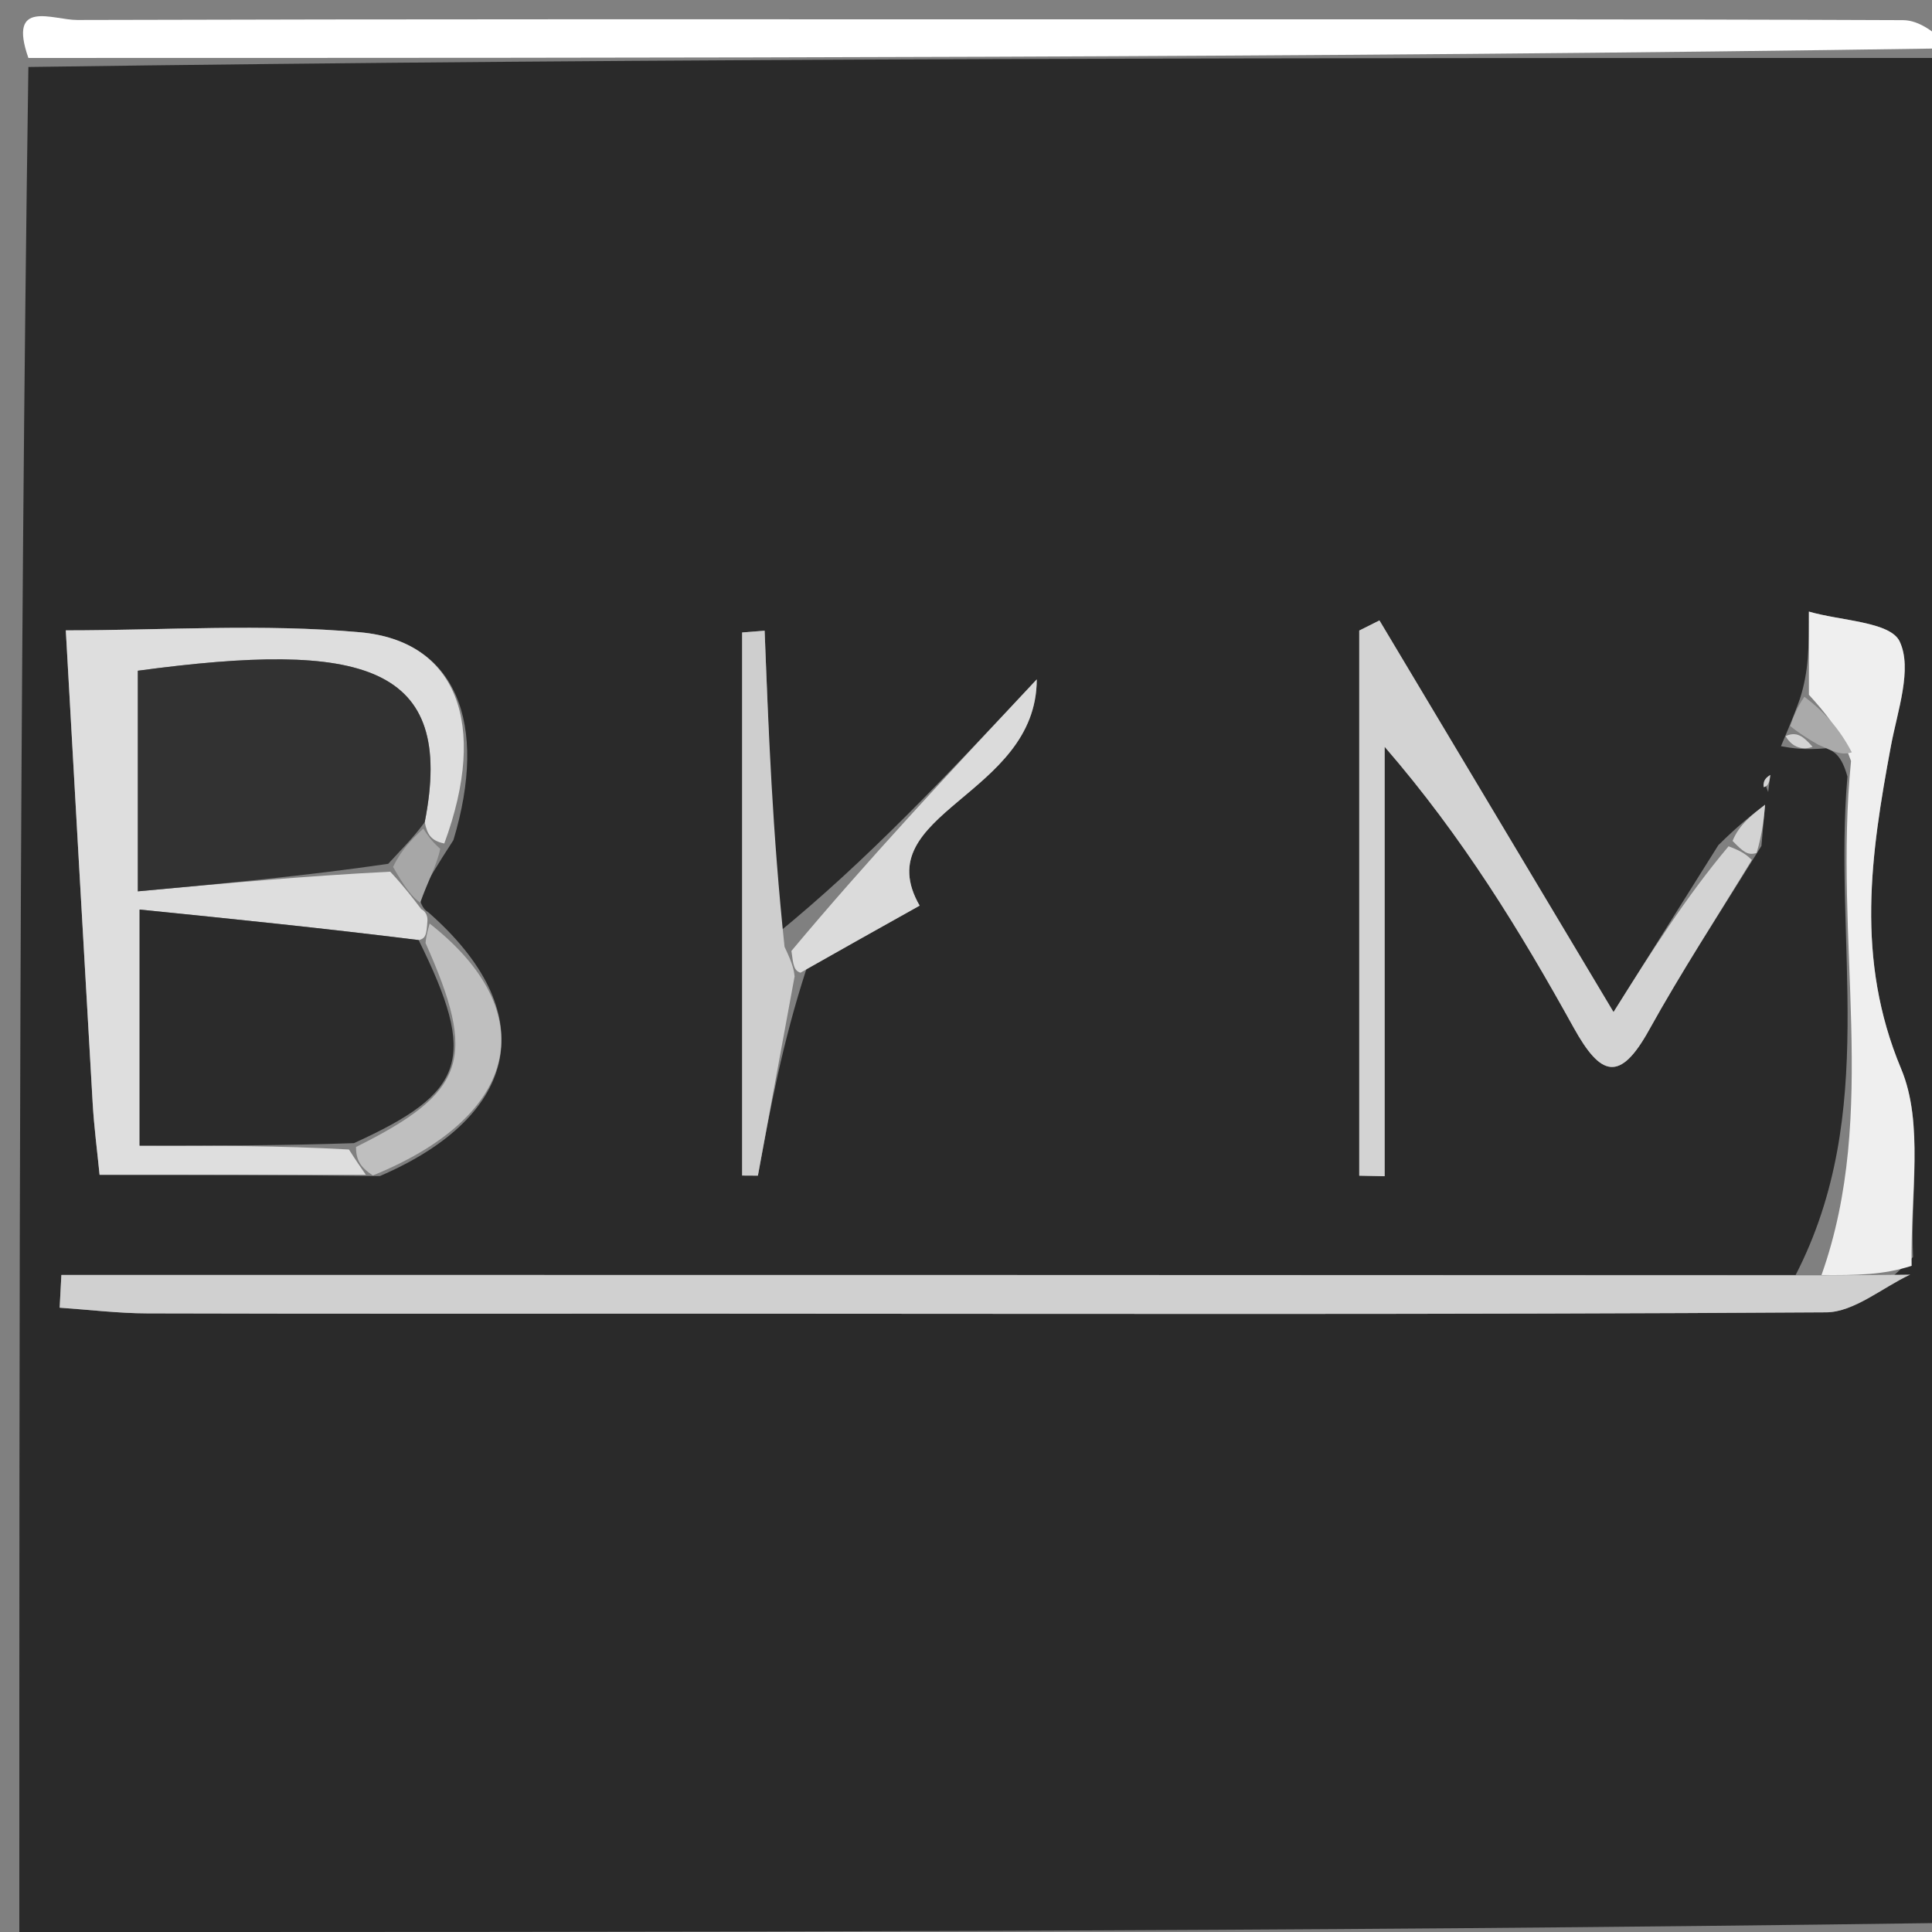 <svg version="1.1" id="Layer_1" xmlns="http://www.w3.org/2000/svg" xmlns:xlink="http://www.w3.org/1999/xlink" x="0px" y="0px"
	 width="100%" viewBox="0 0 100 100" enable-background="new 0 0 100 100" xml:space="preserve">
<rect x="0" y="0" width="100" height="100" fill="#808080" stroke="none"/>
<path fill="#2A2A2A" opacity="1" stroke="none" 
	d="
M101,3 
	C101,35.021 101,67.042 100.531,99.533 
	C67.042,100.002 34.021,100.001 1,100 
	C1,67.979 1,35.958 1.469,3.467 
	C34.958,2.998 67.979,2.999 101,3 
M94.566,38.727 
	C94.945,38.918 95.323,39.108 95.623,40.195 
	C94.879,48.774 97.276,57.568 92.943,65.992 
	C63.021,65.992 33.099,65.992 3.177,65.992 
	C3.147,66.557 3.118,67.121 3.088,67.686 
	C4.601,67.789 6.113,67.977 7.627,67.981 
	C17.115,68.008 26.603,67.993 36.092,67.995 
	C55.568,68 75.044,68.051 94.519,67.926 
	C95.975,67.917 97.422,66.654 99.019,65.064 
	C98.873,61.791 99.589,58.156 98.401,55.319 
	C96.022,49.636 96.83,44.221 97.873,38.615 
	C98.212,36.795 98.999,34.618 98.325,33.2 
	C97.839,32.176 95.277,32.138 93.628,31.656 
	C93.628,33.489 93.628,34.725 93.164,36.167 
	C92.996,36.638 92.828,37.109 92.183,38.623 
	C92.777,38.728 93.371,38.833 94.566,38.727 
M41.74,50.155 
	C43.542,49.147 45.344,48.138 47.6,46.876 
	C44.832,42.054 53.656,41.215 53.662,35.165 
	C48.936,40.209 44.92,44.495 40.191,48.355 
	C39.986,43.119 39.782,37.882 39.577,32.645 
	C39.189,32.675 38.801,32.706 38.413,32.736 
	C38.413,42.106 38.413,51.476 38.413,60.846 
	C38.685,60.847 38.957,60.849 39.229,60.851 
	C39.862,57.413 40.496,53.974 41.74,50.155 
M88.942,43.744 
	C87.22,46.486 85.498,49.228 83.516,52.384 
	C79.247,45.241 75.324,38.677 71.4,32.113 
	C71.052,32.287 70.703,32.462 70.354,32.637 
	C70.354,42.042 70.354,51.448 70.354,60.854 
	C70.793,60.863 71.231,60.872 71.669,60.881 
	C71.669,53.472 71.669,46.063 71.669,38.654 
	C75.709,43.322 78.688,48.196 81.452,53.189 
	C82.855,55.723 83.846,56.037 85.354,53.315 
	C87.015,50.318 88.892,47.44 91.171,43.786 
	C91.234,43.075 91.297,42.365 91.36,41.654 
	C90.692,42.165 90.023,42.676 88.942,43.744 
M23.468,43.486 
	C25.295,37.431 23.605,33.178 18.65,32.728 
	C13.604,32.27 8.484,32.627 3.406,32.627 
	C3.859,40.641 4.318,48.875 4.797,57.107 
	C4.87,58.358 5.036,59.603 5.154,60.809 
	C10.005,60.809 14.472,60.809 19.662,60.873 
	C26.981,57.722 28.065,52.362 22.144,47.198 
	C22.144,47.198 21.807,47.06 21.696,46.379 
	C22.147,45.599 22.599,44.82 23.468,43.486 
M91.521,40.992 
	C91.557,40.698 91.594,40.404 91.63,40.11 
	C91.437,40.238 91.243,40.366 91.521,40.992 
z"/>
<path fill="#FFFFFF" opacity="1" stroke="none" 
	d="
M101,2.5 
	C67.979,2.999 34.958,2.998 1.469,2.999 
	C0.388,-0.085 2.73,1.038 4,1.034 
	C21.167,0.983 38.333,1 55.5,1 
	C69.833,1 84.167,0.983 98.5,1.043 
	C99.335,1.046 100.167,1.667 101,2.5 
z"/>
<path fill="#FFFFFF" opacity="1" stroke="none" 
	d="
M1,100.5 
	C34.021,100.001 67.042,100.002 100.531,100.001 
	C99.675,100.333 98.35,100.955 97.025,100.958 
	C65.016,101.012 33.008,101 1,100.5 
z"/>
<path fill="#D0D0D0" opacity="1" stroke="none" 
	d="
M98.874,65.974 
	C97.422,66.654 95.975,67.917 94.519,67.926 
	C75.044,68.051 55.568,68 36.092,67.995 
	C26.603,67.993 17.115,68.008 7.627,67.981 
	C6.113,67.977 4.601,67.789 3.088,67.686 
	C3.118,67.121 3.147,66.557 3.177,65.992 
	C33.099,65.992 63.021,65.992 93.82,66.011 
	C96.089,66.011 97.482,65.992 98.874,65.974 
z"/>
<path fill="#DEDEDE" opacity="1" stroke="none" 
	d="
M18.938,60.809 
	C14.472,60.809 10.005,60.809 5.154,60.809 
	C5.036,59.603 4.87,58.358 4.797,57.107 
	C4.318,48.875 3.859,40.641 3.406,32.627 
	C8.484,32.627 13.604,32.27 18.65,32.728 
	C23.605,33.178 25.295,37.431 22.996,43.659 
	C22.318,43.518 22.113,43.204 21.984,42.554 
	C23.593,34.381 18.796,33.144 7.134,34.717 
	C7.134,38.212 7.134,41.754 7.134,46.135 
	C11.569,45.728 15.758,45.343 20.198,45.118 
	C20.903,45.871 21.355,46.466 21.807,47.06 
	C21.807,47.06 22.144,47.198 22.124,47.66 
	C22.077,48.35 22.051,48.579 21.668,48.657 
	C16.66,48.035 12.009,47.563 7.226,47.079 
	C7.226,51.671 7.226,55.333 7.226,59.299 
	C11.057,59.299 14.505,59.299 18.061,59.498 
	C18.425,60.068 18.682,60.438 18.938,60.809 
z"/>
<path fill="#D3D3D3" opacity="1" stroke="none" 
	d="
M90.675,44.51 
	C88.892,47.44 87.015,50.318 85.354,53.315 
	C83.846,56.037 82.855,55.723 81.452,53.189 
	C78.688,48.196 75.709,43.322 71.669,38.654 
	C71.669,46.063 71.669,53.472 71.669,60.881 
	C71.231,60.872 70.793,60.863 70.354,60.854 
	C70.354,51.448 70.354,42.042 70.354,32.637 
	C70.703,32.462 71.052,32.287 71.4,32.113 
	C75.324,38.677 79.247,45.241 83.516,52.384 
	C85.498,49.228 87.22,46.486 89.47,43.804 
	C90.224,44.08 90.449,44.295 90.675,44.51 
z"/>
<path fill="#CECECE" opacity="1" stroke="none" 
	d="
M41.129,50.536 
	C40.496,53.974 39.862,57.413 39.229,60.851 
	C38.957,60.849 38.685,60.847 38.413,60.846 
	C38.413,51.476 38.413,42.106 38.413,32.736 
	C38.801,32.706 39.189,32.675 39.577,32.645 
	C39.782,37.882 39.986,43.119 40.608,49.006 
	C41.059,49.95 41.094,50.243 41.129,50.536 
z"/>
<path fill="#EFEFEF" opacity="1" stroke="none" 
	d="
M98.946,65.519 
	C97.482,65.992 96.089,66.011 94.28,65.997 
	C97.276,57.568 94.879,48.774 95.809,39.389 
	C95.206,37.708 94.417,36.835 93.628,35.961 
	C93.628,34.725 93.628,33.489 93.628,31.656 
	C95.277,32.138 97.839,32.176 98.325,33.2 
	C98.999,34.618 98.212,36.795 97.873,38.615 
	C96.83,44.221 96.022,49.636 98.401,55.319 
	C99.589,58.156 98.873,61.791 98.946,65.519 
z"/>
<path fill="#DBDBDB" opacity="1" stroke="none" 
	d="
M41.435,50.346 
	C41.094,50.243 41.059,49.95 40.964,49.219 
	C44.92,44.495 48.936,40.209 53.662,35.165 
	C53.656,41.215 44.832,42.054 47.6,46.876 
	C45.344,48.138 43.542,49.147 41.435,50.346 
z"/>
<path fill="#BFBFBF" opacity="1" stroke="none" 
	d="
M19.3,60.841 
	C18.682,60.438 18.425,60.068 18.427,59.368 
	C24.139,56.526 24.703,54.798 22.025,48.808 
	C22.051,48.579 22.077,48.35 22.237,47.803 
	C28.065,52.362 26.981,57.722 19.3,60.841 
z"/>
<path fill="#AAAAAA" opacity="1" stroke="none" 
	d="
M93.396,36.064 
	C94.417,36.835 95.206,37.708 95.849,38.94 
	C95.323,39.108 94.945,38.918 94.117,38.547 
	C93.332,38.104 92.996,37.842 92.66,37.58 
	C92.828,37.109 92.996,36.638 93.396,36.064 
z"/>
<path fill="#A7A7A7" opacity="1" stroke="none" 
	d="
M21.908,42.889 
	C22.113,43.204 22.318,43.518 22.786,43.936 
	C22.599,44.82 22.147,45.599 21.752,46.72 
	C21.355,46.466 20.903,45.871 20.346,44.87 
	C20.797,43.938 21.352,43.414 21.908,42.889 
z"/>
<path fill="#D3D3D3" opacity="1" stroke="none" 
	d="
M89.677,43.526 
	C90.023,42.676 90.692,42.165 91.36,41.654 
	C91.297,42.365 91.234,43.075 90.923,44.148 
	C90.449,44.295 90.224,44.08 89.677,43.526 
z"/>
<path fill="#D3D3D3" opacity="1" stroke="none" 
	d="
M91.285,40.743 
	C91.243,40.366 91.437,40.238 91.63,40.11 
	C91.594,40.404 91.557,40.698 91.285,40.743 
z"/>
<path fill="#D3D3D3" opacity="1" stroke="none" 
	d="
M92.422,38.101 
	C92.996,37.842 93.332,38.104 93.817,38.652 
	C93.371,38.833 92.777,38.728 92.422,38.101 
z"/>
<path fill="#2B2B2B" opacity="1" stroke="none" 
	d="
M21.668,48.657 
	C24.703,54.798 24.139,56.526 18.319,59.169 
	C14.505,59.299 11.057,59.299 7.226,59.299 
	C7.226,55.333 7.226,51.671 7.226,47.079 
	C12.009,47.563 16.66,48.035 21.668,48.657 
z"/>
<path fill="#323232" opacity="1" stroke="none" 
	d="
M21.984,42.554 
	C21.352,43.414 20.797,43.938 20.094,44.711 
	C15.758,45.343 11.569,45.728 7.134,46.135 
	C7.134,41.754 7.134,38.212 7.134,34.717 
	C18.796,33.144 23.593,34.381 21.984,42.554 
z"/>
</svg>